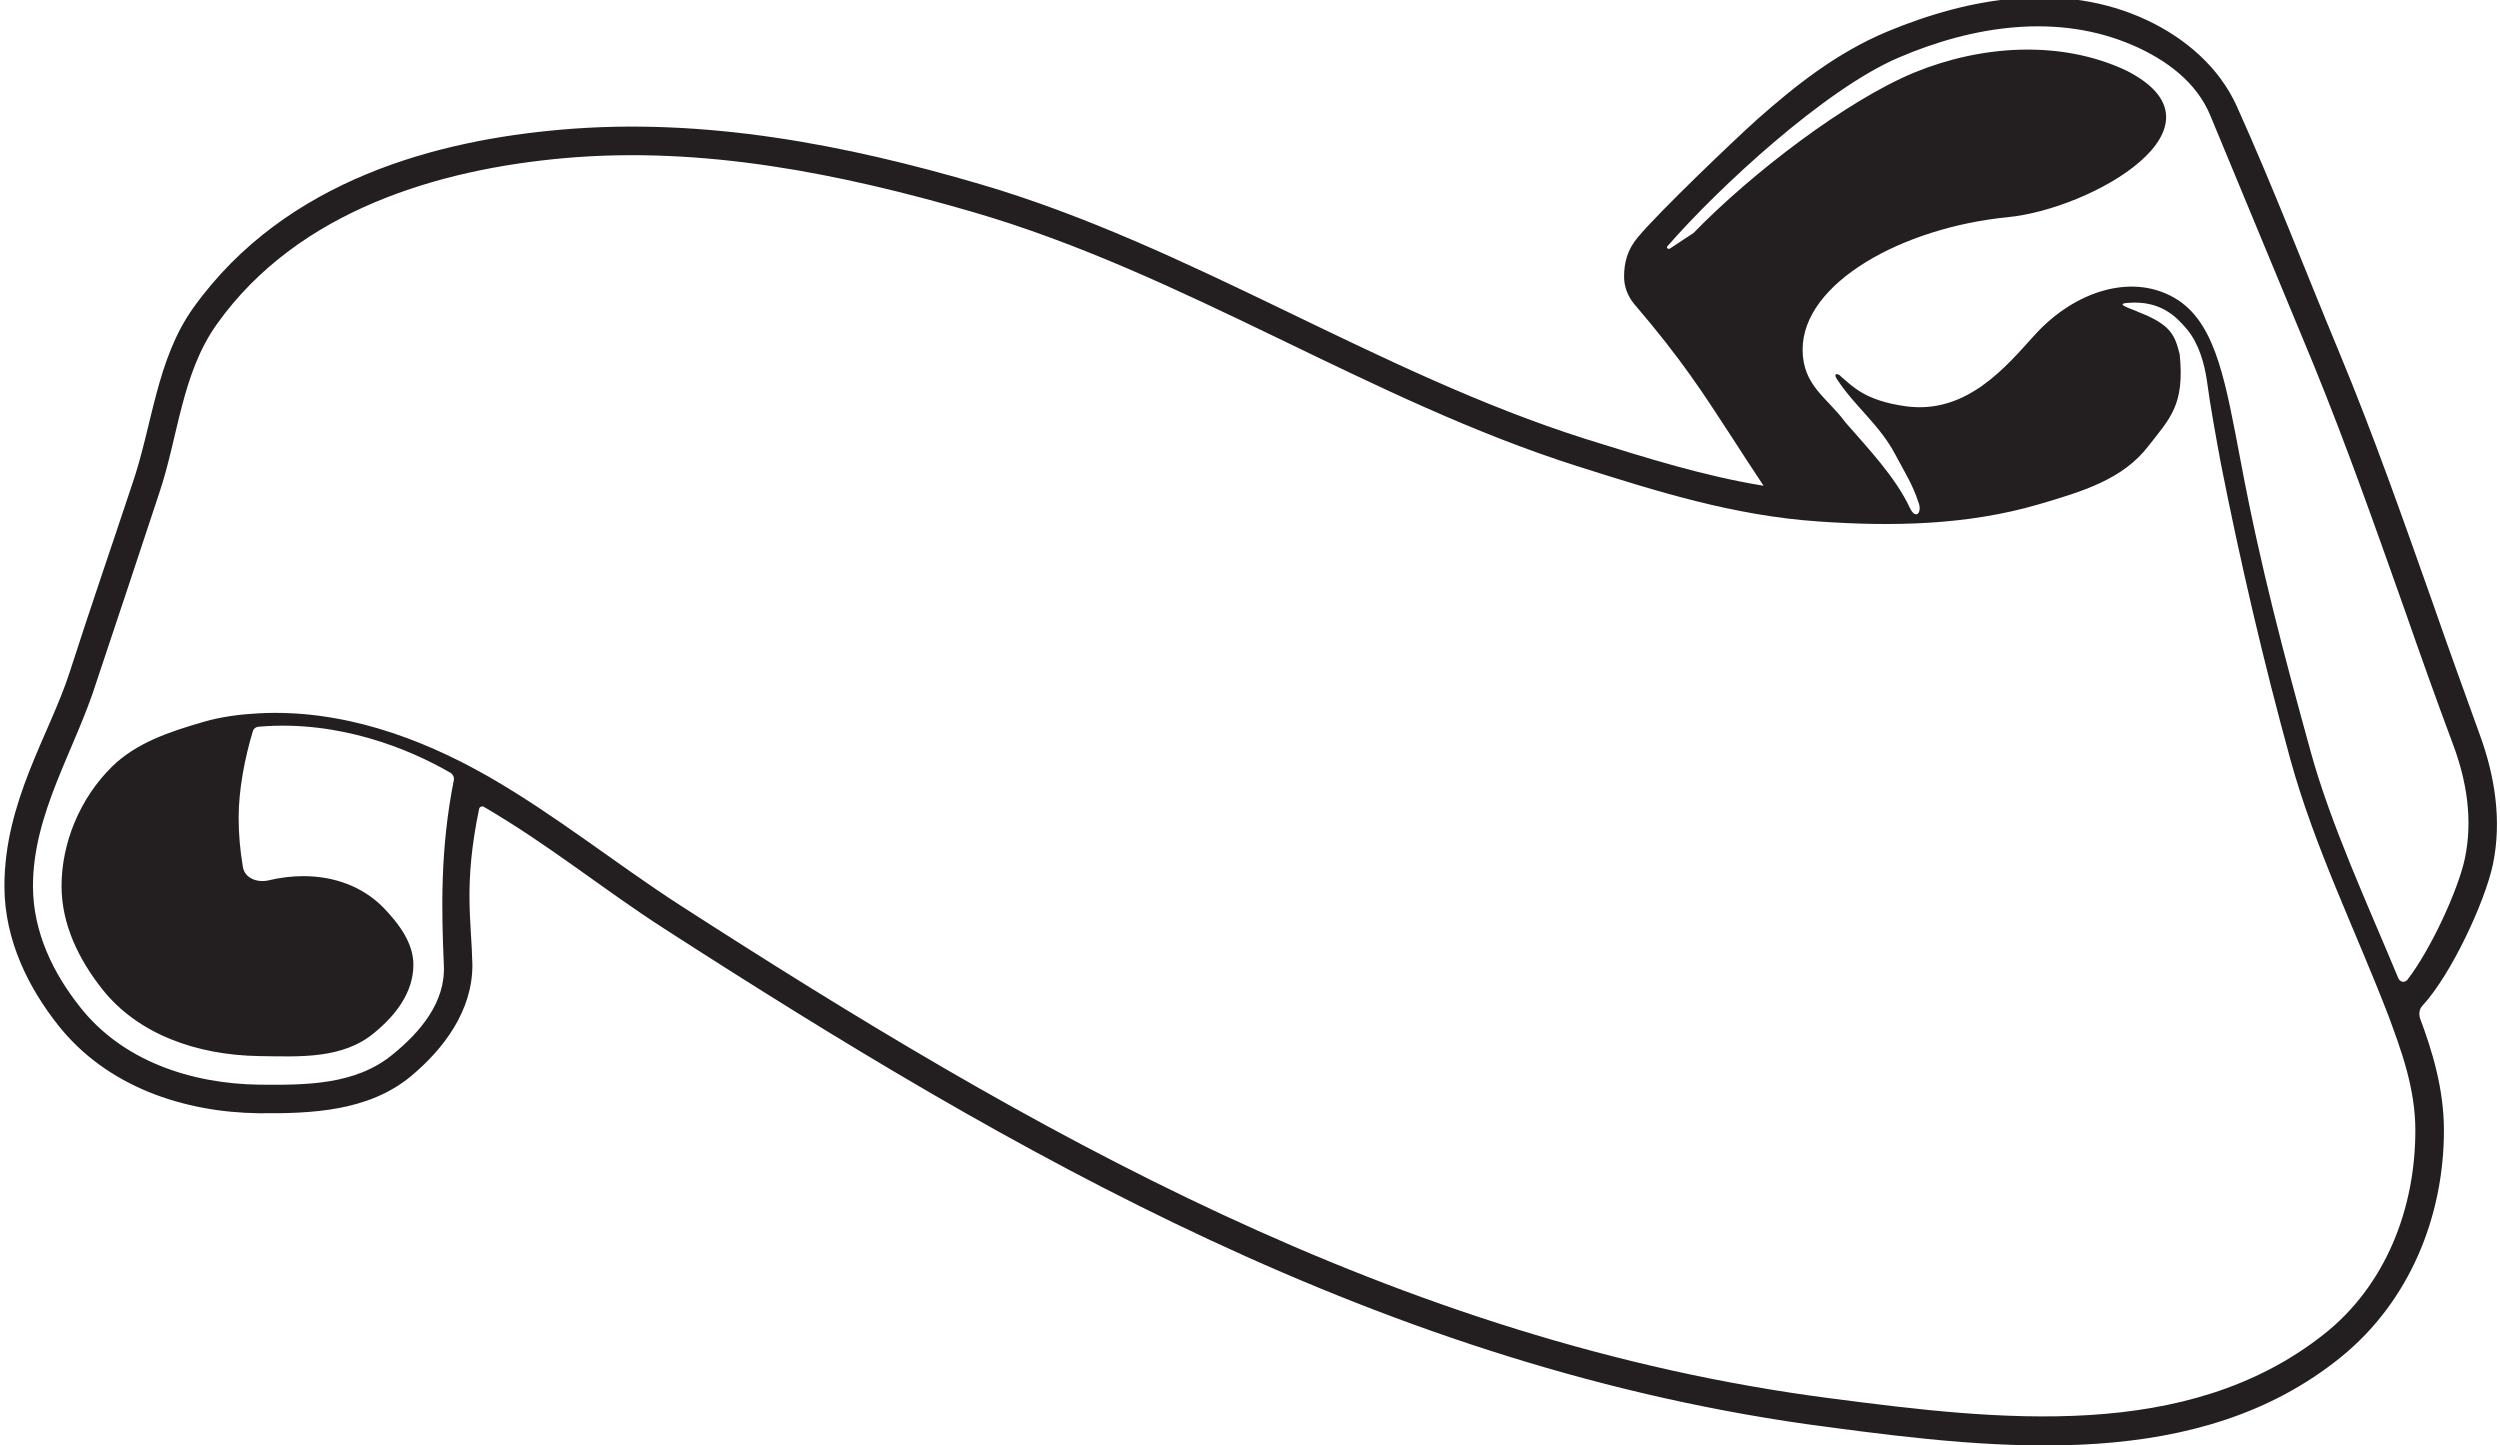<?xml version="1.0" encoding="UTF-8"?>
<svg xmlns="http://www.w3.org/2000/svg" xmlns:xlink="http://www.w3.org/1999/xlink" width="500pt" height="289pt" viewBox="0 0 500 289" version="1.1">
<g id="surface1">
<path style=" stroke:none;fill-rule:nonzero;fill:rgb(13.73%,12.16%,12.549%);fill-opacity:1;" d="M 498.59 172.848 C 500.398 164.086 498.973 155.137 495.926 146.852 C 492.688 137.902 489.449 128.949 486.309 119.906 C 480.5 103.527 474.691 86.961 467.93 70.676 C 461.074 54.203 454.695 37.539 447.363 21.258 C 443.84 13.449 437.078 7.641 429.367 4.023 C 412.703 -3.785 393.945 -0.547 377.473 6.309 C 367.188 10.594 358.809 17.355 351.383 23.926 C 346.719 28.113 331.672 42.492 327.578 47.445 C 325.484 49.922 324.816 52.488 324.816 55.348 C 324.816 57.25 325.484 59.156 326.816 60.773 C 336.434 72.012 340.527 78.484 346.43 87.531 C 348.242 90.387 350.336 93.531 352.715 97.148 C 340.91 95.242 329.387 91.625 317.199 87.816 C 275.398 74.582 238.262 49.254 196.176 36.875 C 168.941 28.875 140.758 23.449 112.289 25.926 C 88.102 28.02 57.25 35.637 38.684 61.535 C 31.258 71.914 30.496 85.148 26.402 96.957 C 22.305 109.336 18.02 121.715 13.926 134.473 C 9.926 146.852 0.883 160.277 0.883 177.227 C 0.883 188.273 5.93 197.793 11.547 204.938 C 21.355 217.41 36.875 222.457 51.727 222.648 C 62.297 222.742 73.629 222.266 82.102 215.316 C 88.863 209.695 94.48 202.078 94.48 193.035 C 94.293 183.988 92.672 177.035 95.816 161.801 C 95.91 161.324 96.48 161.137 96.863 161.422 C 109.906 169.039 120.668 177.895 132.949 185.797 C 202.27 230.453 277.016 273.875 365.477 285.395 C 400.516 290.062 439.938 294.348 468.215 271.398 C 481.832 260.352 488.785 243.406 488.785 226.074 C 488.785 217.695 486.402 210.078 484.023 203.699 C 483.738 202.84 483.832 201.793 484.5 201.129 C 490.211 194.938 496.973 180.465 498.59 172.848 Z M 464.691 266.922 C 437.367 288.441 399.848 284.062 366.238 279.684 C 279.113 268.445 205.316 225.695 135.996 181.035 C 123.047 172.656 111.145 163.039 97.719 155.328 C 83.723 147.328 68.012 141.805 51.727 142.664 C 48.109 142.852 44.301 143.328 40.684 144.379 C 33.828 146.375 27.258 148.566 22.402 153.328 C 15.926 159.707 12.309 168.656 12.309 177.227 C 12.309 184.844 15.734 191.891 20.496 197.891 C 27.543 206.746 39.16 211.031 51.918 211.219 C 59.824 211.316 68.488 211.887 74.867 206.555 C 79.055 203.125 82.676 198.555 82.676 192.938 C 82.676 188.75 80.008 184.941 76.582 181.418 C 72.484 177.32 66.867 175.227 60.68 175.227 C 58.395 175.227 56.016 175.512 53.633 176.086 C 51.539 176.562 48.969 175.703 48.586 173.418 C 48.016 170.086 47.73 166.848 47.73 163.516 C 47.73 157.898 48.969 151.52 50.586 146.188 C 50.777 145.613 51.348 145.328 51.918 145.328 C 67.82 143.996 81.914 149.805 90.102 154.566 C 90.578 154.852 90.863 155.422 90.77 155.992 C 88.008 169.895 88.293 182.082 88.77 193.035 C 89.148 200.461 84.008 206.461 78.484 210.934 C 71.059 217.027 61.059 217.027 51.824 216.934 C 38.016 216.742 24.402 212.078 16.023 201.414 C 10.785 194.844 6.594 186.559 6.594 177.227 C 6.594 162.562 15.07 149.898 19.355 136.188 C 23.543 123.617 27.734 111.145 31.828 98.672 C 35.637 87.438 36.305 74.77 43.348 64.867 C 59.727 41.824 88.293 33.828 112.766 31.637 C 140.473 29.16 167.992 34.684 194.559 42.398 C 236.836 54.68 273.777 80.008 315.484 93.242 C 331.387 98.289 346.812 103.148 363.664 104.289 C 378.426 105.336 393.469 105.051 407.754 100.863 C 416.512 98.289 424.512 95.91 429.652 89.246 C 433.938 83.723 436.984 81.055 435.938 70.867 C 434.984 67.152 434.316 64.965 427.652 62.395 C 426.797 61.918 422.703 60.773 425.465 60.586 C 432.031 60.012 435.176 63.25 437.367 65.82 C 439.84 68.773 440.891 72.867 441.363 76.008 C 442.031 81.055 443.176 87.34 444.223 92.957 C 448.125 112.668 452.695 132.285 458.027 151.711 C 462.883 169.418 471.074 185.988 477.645 203.031 C 480.215 209.98 483.07 217.602 483.07 226.074 C 483.07 241.691 477.168 257.117 464.691 266.922 Z M 481.453 195.984 C 480.879 196.652 479.93 196.367 479.645 195.605 C 473.645 181.133 466.219 165.133 462.121 150.281 C 456.887 131.234 452.125 113.527 448.219 92.672 C 445.172 76.77 443.363 65.25 435.746 60.109 C 426.988 54.301 414.988 58.012 406.801 67.152 C 401.184 73.344 393.277 82.961 381.09 81.246 C 373.094 80.105 370.711 77.438 368.234 75.344 C 367.762 74.676 366.523 74.484 367.379 75.82 C 370.996 81.34 375.949 84.961 379.09 90.961 C 380.902 94.387 382.52 96.863 383.66 100.387 C 384.52 102.387 383.188 104.195 381.949 101.527 C 379.09 95.434 373.664 89.723 369.094 84.484 C 365.477 79.531 360.523 77.152 360.523 69.914 C 360.523 56.586 380.426 45.539 401.469 43.445 C 418.418 41.824 447.461 25.16 425.082 14.023 C 411.941 7.93 396.137 9.07 382.898 14.496 C 369.473 20.02 350.336 34.59 338.719 46.586 L 333.957 49.73 C 333.672 49.922 333.195 49.539 333.48 49.254 C 343.766 37.445 365 17.828 379.664 11.547 C 394.516 5.164 411.465 2.5 426.605 9.07 C 433.176 11.926 439.363 16.402 442.129 23.258 C 448.98 39.824 455.84 56.301 462.695 72.867 C 469.266 88.961 475.07 105.434 480.879 121.809 C 484.023 130.855 487.262 139.902 490.594 148.852 C 493.355 156.184 494.594 163.992 492.973 171.703 C 491.641 177.988 486.117 189.984 481.453 195.984 "/>
</g>
</svg>
